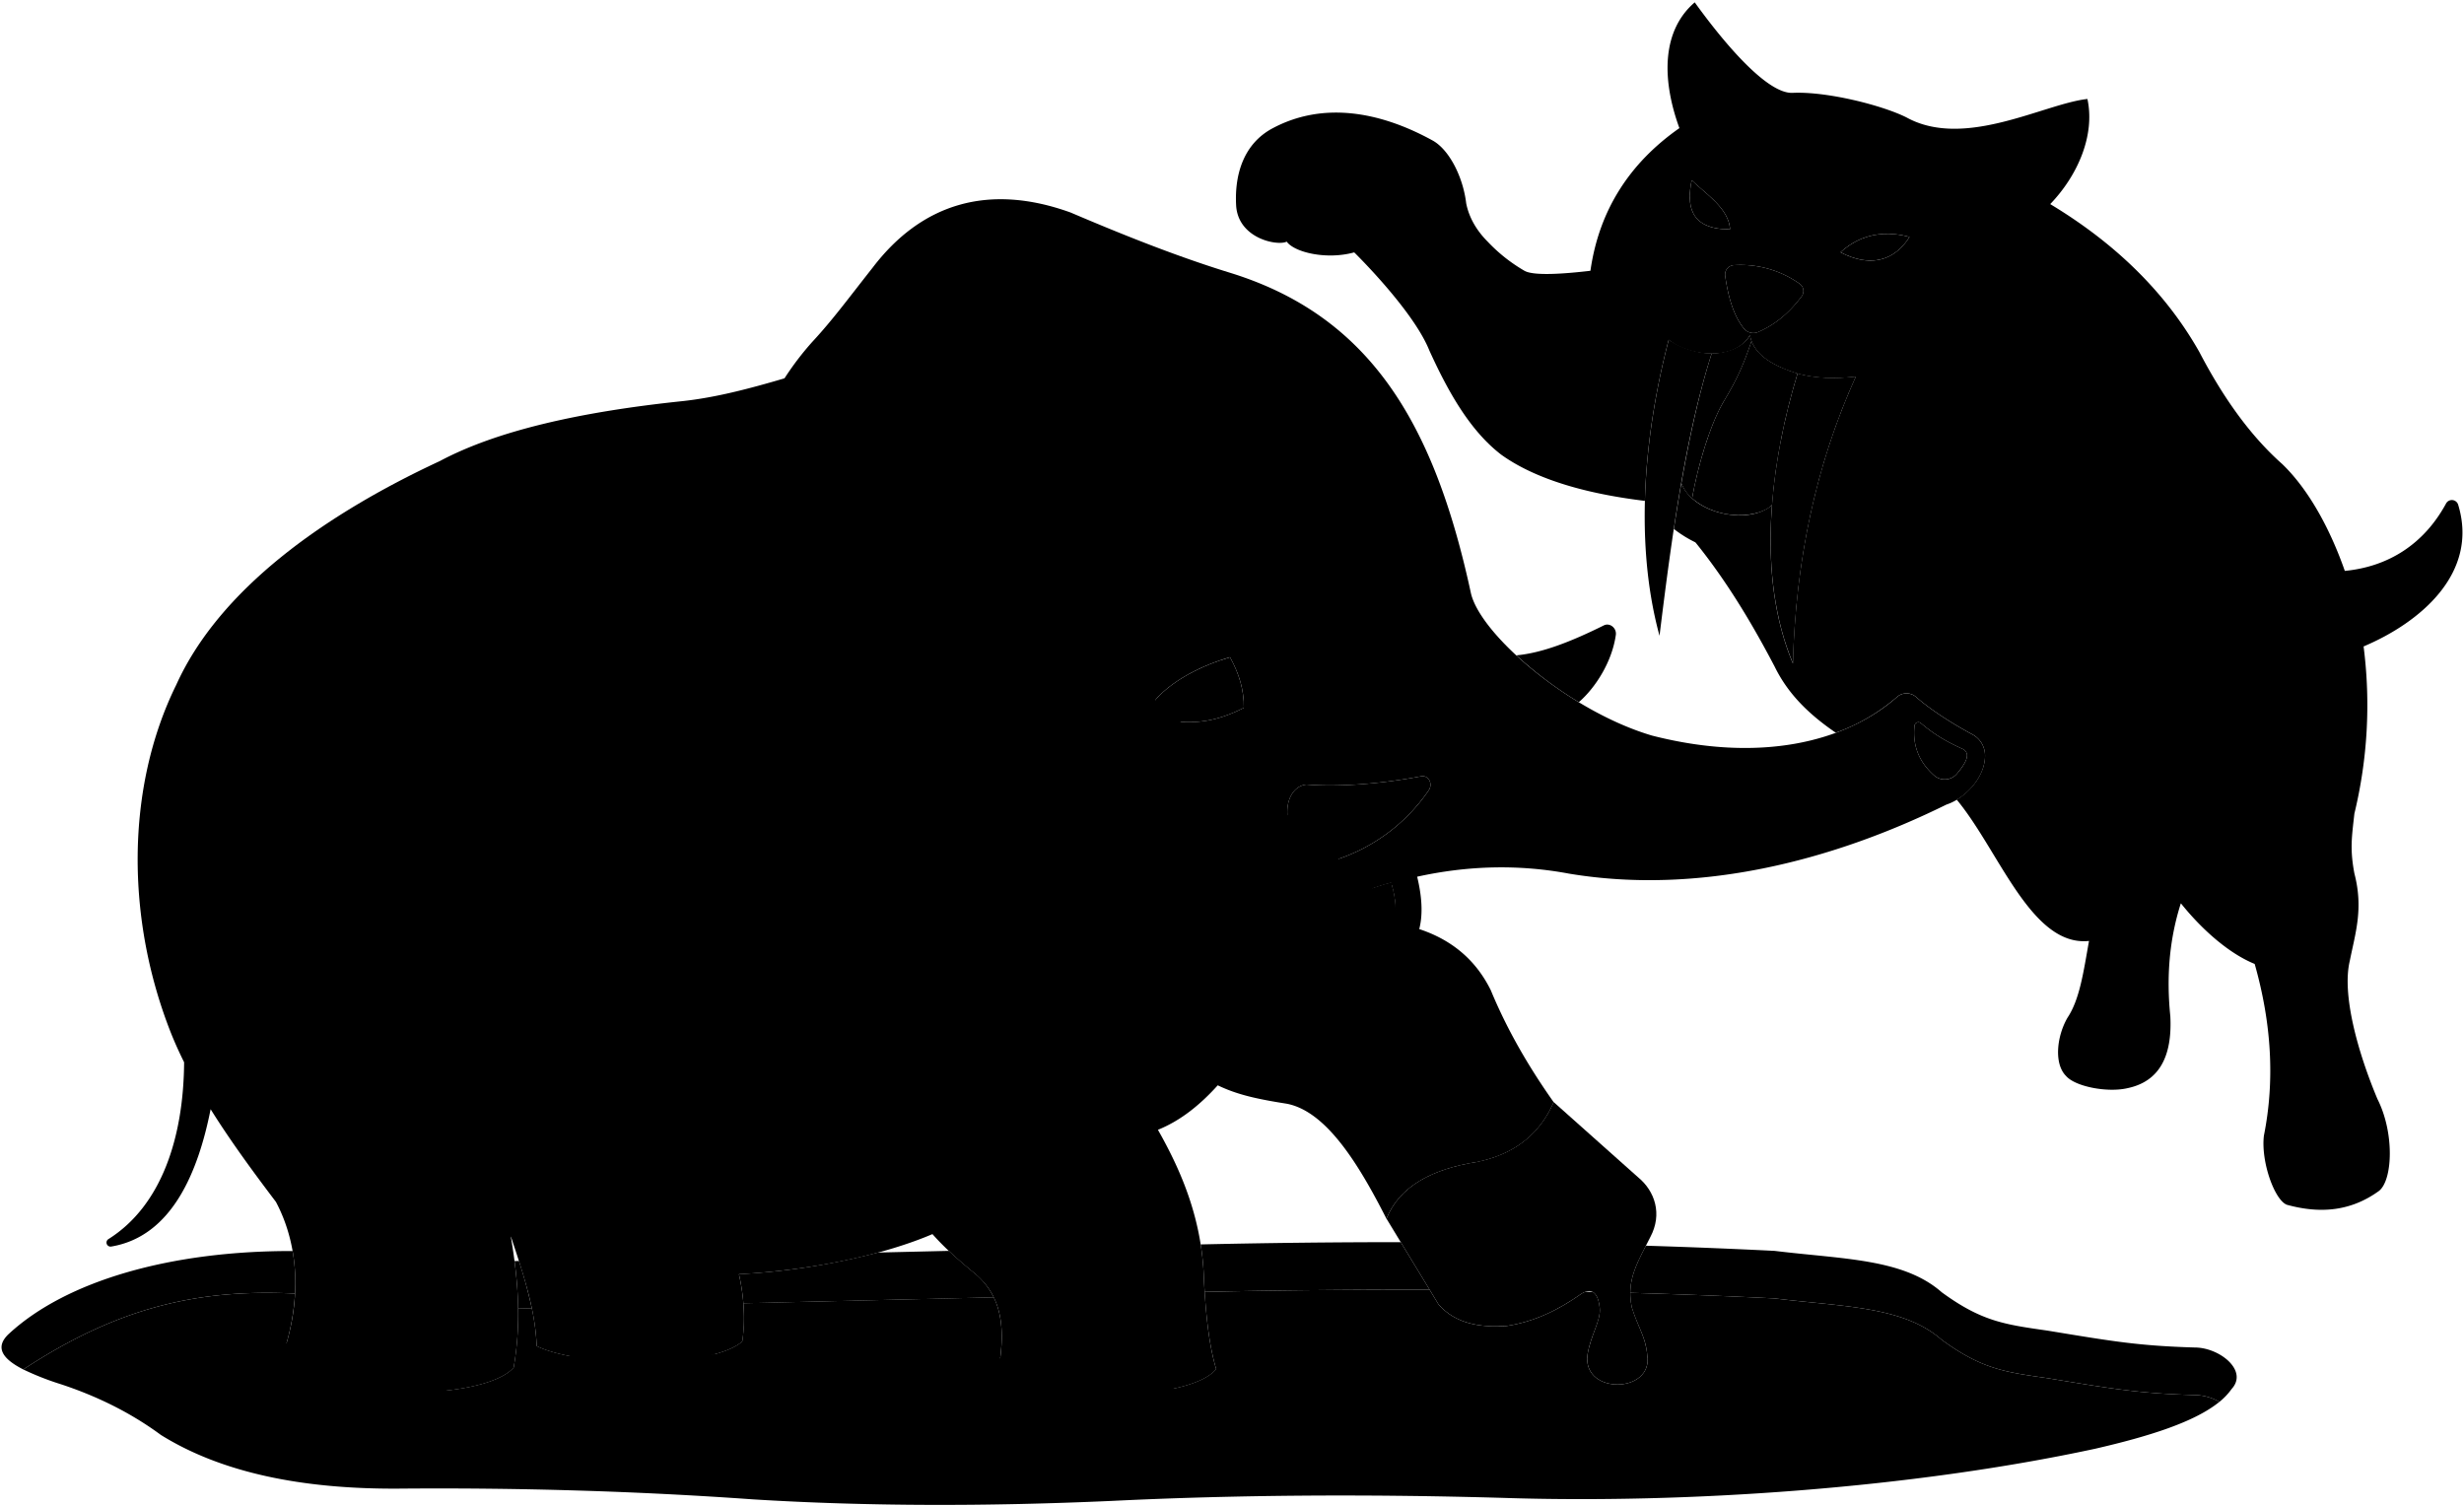 <svg viewBox="0 0 1606.34 982.08">
    <g class="sketchLightest">
        <path d="M1209.88,245.47c-25.92,57.24-39.21,119.73-41,187-24-57-15-130,3-189C1183.47,246.7,1196.3,247,1209.88,245.47Z"/>
        <path d="M1115.88,230.47a53.74,53.74,0,0,1-28-9c-13.82,52.86-24,127-6,193C1089.88,349.47,1098.88,283.47,1115.88,230.47Z"/>
    </g>
    <g class="sketchLighter">
        <path d="M926.4,506.1c5-.94,7.88,4.95,5,9.13a116.68,116.68,0,0,1-60.81,45.39c-9.23,3-24.44-4.24-29.73-21.15-5-16,2.09-27.48,11-28C871.12,513,897.88,511.47,926.4,506.1Z"/>
        <path d="M1029.28,457.77c11-9.59,21.66-26.4,24.12-43.86.62-4.41-3.87-8.17-7.85-6.19-21.45,10.65-40.33,18-57,19.51A256.05,256.05,0,0,0,1029.28,457.77Z"/>
        <path d="M1602.52,329a4.29,4.29,0,0,0-7.88-.74c-14.34,26.37-37.43,41.16-66,43.92-9.68-27.7-23.74-53.24-40.8-69.66-21.09-18.7-38.72-43.7-54-73-21.81-38.6-54.41-70.64-97.25-96.46h0c18-18.73,29.34-44.87,24.25-68.53-28,3-80,33-118,12-16-8-52-17-74-16-17,1-45.89-33.81-64-59-21,18-22,49-10,82-32.31,22.63-52.36,53.37-58,93-17.08,2-36.93,3.47-43,0a105.74,105.74,0,0,1-24-19c-7-7-12.14-15.52-14-25-2-17-11-35-22-41-35.4-19.43-72-25-104-8-19,10-25,30-24,50,1,22,27,27,33,24,5,7,26,12,44,7,0,0,38.43,37.55,49,64,11.65,25.54,26,52,47,68,25.39,18.13,62.08,26.19,93.49,30,1-38.25,7.68-75,15.51-105,14.23,11.09,43.12,13.92,53-3,2,11.94,13.7,19.68,31,25,11.59,3.23,24.42,3.53,38,2-25.92,57.24-39.21,119.73-41,187-13.15-31.25-16.38-67.3-13.65-103.21C1140,342.45,1104,335.2,1096.12,315q-2.59,14.7-4.88,29.83a77.79,77.79,0,0,0,14.06,8.75c19.23,23.81,35.67,50.5,51.58,80.88,8.71,17.87,22.3,31.18,39.92,43.22a125.28,125.28,0,0,0,39.94-23.36,9.36,9.36,0,0,1,12.34,0c12,10.44,27.76,19.6,36.75,24.44a15.6,15.6,0,0,1,8.26,13.3c.29,11.43-8.14,23.08-18.47,29.24,27.63,33.24,48.6,96.08,86.26,92.12-3.55,19.81-6,38-14,50-7,12-9,30-1,38,6,7,27,11,40,8,20.9-4.34,29.37-20.86,28-47-2.55-25-.82-49.53,6.87-73.56,13.12,16.43,30.83,32.51,48.13,39.56,10.8,38.08,13.32,75.4,6,112-2,17,7,42,15,45,22.27,6.12,42,4,60-9,9-7,10.24-37.86-1-60-13-31-23.21-68.31-18-90,3.63-18.22,9-34,3-57-3-16-1.7-23.59,0-39a300.56,300.56,0,0,0,6-109C1577.47,406,1616.22,373.81,1602.52,329ZM1102.88,117.47c9,9,24,18,25,32C1104.67,149.7,1098.64,137.34,1102.88,117.47Zm71.66,75.72c-8.08,10.76-17.12,18.37-28.31,23.22a8,8,0,0,1-9.48-2.4c-6.93-8.84-10.21-21.15-12.06-34.14a6.11,6.11,0,0,1,5.69-7A66.66,66.66,0,0,1,1173.25,185,5.82,5.82,0,0,1,1174.54,193.19Zm25.34-28.72c11-10,25.85-15.13,45-10C1235,170.06,1219.32,174.61,1199.88,164.47Z"/>
    </g>
    <g class="sketchMiddle">
        <path d="M1285.83,478.81c-9-4.84-24.77-14-36.75-24.44a9.36,9.36,0,0,0-12.34,0c-33.91,29.91-90.25,43-159.86,25.14-54-16-112-66-118-93-24-111-66-181-158-209-34.09-10.55-68.43-24.26-103-39-53.27-19.19-97-6-129,36-15,19-26,34-39,48a189.61,189.61,0,0,0-18.45,24.13c-22.76,6.71-45,12.56-66.55,14.87-67,7-121,19.32-158,39-76.06,35.34-144,84-172,146-33,67-33,153-3,228q3.66,9,8.15,18h0c-.34,48.95-14.68,93.53-49.39,115.32a2.64,2.64,0,0,0,1.88,4.82c39.72-6.66,56.75-49,64.79-89.53,12.78,20.47,27.61,40.68,42.57,60.42,15.19,28.59,17.32,65.55,3,104,23,26,132,27,152,4,4.73-27,3.53-54.57-2-86,9,27,16.12,49.1,17,72,28,14,114,15,134-3,2.12-12.72,1.25-29.12-2.16-43.86,49.07-2.6,95.69-13.08,126.16-26.14,8,9,17,17,28,26,18.52,15.85,20.06,37.94,14,68,35,16,126,15,143-6-5.3-17.23-7-40-8-58-1-38-13.65-69.22-30-98,14.9-6,27.56-16.35,39-29,12.86,6.21,26,9,45,12,26,5,47.13,39.85,65,75,8.46-21,29.42-32.32,59-37,23-4.73,40.37-16.84,50-39-16.45-23.26-30.45-47.46-41-73-9.48-19.19-24.83-32.66-46.64-39.85h0c2.69-10.41,1.46-22.49-1.36-34.15,33.12-7.28,66.12-8.15,99-2,84,14,171-8,246-45,13.12-4.35,25.56-18.51,25.21-32.36A15.6,15.6,0,0,0,1285.83,478.81Zm-525.95-9.34c-7-2-11-7-6-14,11-12,29-21.5,48-27,5.87,10.56,9.22,21.5,9,33C792.88,470.47,778.88,472.47,759.88,469.47Zm147,137c-9,3-21-11-39-17,14.37-5.8,28.3-11.24,39-14C910.88,588.47,910.88,602.47,906.88,606.47Zm24.54-91.24a116.68,116.68,0,0,1-60.81,45.39c-9.23,3-24.44-4.24-29.73-21.15-5-16,2.09-27.48,11-28,19.24,1.51,46,0,74.52-5.37C931.38,505.16,934.28,511.05,931.42,515.23Zm344.39-10.84a10.44,10.44,0,0,1-15,1.07c-9.43-8.43-14.17-19.11-12.67-32.41a2.51,2.51,0,0,1,4.12-1.62c9.52,8.08,17.77,12.56,27.62,17C1284.88,491.47,1281.65,497.42,1275.81,504.39Z"/>
        <path d="M1136.75,214c-6.93-8.85-10.21-21.16-12.06-34.15a6.11,6.11,0,0,1,5.69-7A66.66,66.66,0,0,1,1173.25,185a5.82,5.82,0,0,1,1.29,8.24c-8.08,10.76-17.12,18.37-28.31,23.22A8,8,0,0,1,1136.75,214Z"/>
        <path d="M635.88,830.47c-6.37-5.22-12.06-10.1-17.28-15l-46.3,1.09a445.2,445.2,0,0,1-90.58,14.08,131.31,131.31,0,0,1,2.91,19l163.24-3.85A47,47,0,0,0,635.88,830.47Z"/>
        <path d="M338.31,822.06l-2.87.07a273.2,273.2,0,0,1,2.34,31l8.94-.22A314.76,314.76,0,0,0,338.31,822.06Z"/>
        <path d="M190.77,815.58c-79.24-.19-147.28,19.24-184.89,53.89-9.73,9-4,16.54,9.3,23.31C76,852.84,128.09,840.12,192.33,843.31A123,123,0,0,0,190.77,815.58Z"/>
        <path d="M1430.88,878.47c-36.87-1.1-53.47-4-96-11-28-4-43-6-69-25-25-22-64.09-21.5-109-27q-41.49-2.07-83.88-3.36c-5.39,10.48-10.1,19.62-10.18,30.72q47.57,1.35,94.06,3.64c44.91,5.5,84,5,109,27,26,19,41,21,69,25,42.53,7,60,10,96,11a32.76,32.76,0,0,1,16,4.44,42.22,42.22,0,0,0,8-8.44C1465.88,893.47,1446.88,878.47,1430.88,878.47Z"/>
        <path d="M913.19,809.79q-64.41,0-130.43,1.47a178,178,0,0,1,2.12,23.21c.14,2.49.3,5.08.47,7.73q74.34-1.58,146.67-1.39Z"/>
        <path d="M1155.23,329.21c2.25-29.59,8.53-59.1,16.65-85.74-15.36-4.72-26.3-11.36-30-21.15-5.34,15.46-9,24.15-18,39.15s-17.06,42.44-20.77,63.42c18.06,15.38,44.24,12.45,52.1,4.38Z"/>
    </g>
    <g class="sketchDarker">
        <path d="M1127.88,149.47c-23.21.23-29.24-12.13-25-32C1111.88,126.47,1126.88,135.47,1127.88,149.47Z"/>
        <path d="M1244.88,154.47c-9.85,15.59-25.56,20.14-45,10C1210.88,154.47,1225.73,149.34,1244.88,154.47Z"/>
        <path d="M906.88,575.47c-10.7,2.76-24.63,8.2-39,14,18,6,30,20,39,17C910.88,602.47,910.88,588.47,906.88,575.47Z"/>
        <path d="M1248.14,473.05a2.51,2.51,0,0,1,4.12-1.62c9.52,8.08,17.77,12.56,27.62,17,5,3,1.77,8.95-4.07,15.92a10.44,10.44,0,0,1-15,1.07C1251.38,497,1246.64,486.35,1248.14,473.05Z"/>
        <path d="M801.88,428.47c5.87,10.56,9.22,21.5,9,33-18,9-32,11-51,8-7-2-11-7-6-14C764.88,443.47,782.91,434,801.88,428.47Z"/>
        <path d="M1067.88,767.47l-55-49c-9.63,22.16-27,34.27-50,39-29.58,4.68-50.54,16-59,37l34,56c11.11,12.48,26.73,15,44,14,18.71-2.79,34.35-10.69,49-21,8-5,11.16,1.3,12,9,1,8.24-6,18-8,31-3,26,43,25,39,0-1-12-6-18-10-31-4-18,4-30,12-46C1083.88,791.47,1078.88,776.47,1067.88,767.47Z"/>
        <path d="M1115.88,230.47c-8.18,25.51-14.51,54.81-19.76,84.55a24.44,24.44,0,0,0,7,9.87c3.71-21,11.77-48.42,20.77-63.42s12.7-23.69,18-39.15a21.19,21.19,0,0,1-1-3.85C1133.87,230.63,1115.88,230.47,1115.88,230.47Z"/>
        <path d="M906.88,575.47c-10.7,2.76-24.63,8.2-39,14,18,6,30,20,39,17C910.88,602.47,910.88,588.47,906.88,575.47Z"/>
    </g>
    <path class="sketchDarkest" d="M1430.88,909.47c-36-1-53.47-4-96-11-28-4-43-6-69-25-25-22-64.09-21.5-109-27q-46.45-2.31-94.06-3.64a43.33,43.33,0,0,0,1.06,9.64c4,13,9,19,10,31,4,25-42,26-39,0,2-13,9-22.76,8-31-.51-4.7-1.89-8.88-4.71-10.28l-4.45-.1a13.55,13.55,0,0,0-2.84,1.38c-14.65,10.31-30.29,18.21-49,21-17.27,1-32.89-1.52-44-14L932,840.81q-72.28-.22-146.67,1.39c1.08,16.48,3,35.42,7.53,50.27-17,21-108,22-143,6,4.32-21.41,4.77-38.78-2-52.72L484.63,849.6a104.28,104.28,0,0,1-.75,24.87c-20,18-106,17-134,3a147.79,147.79,0,0,0-3.16-24.61l-8.94.22a203.32,203.32,0,0,1-2.9,38.39c-20,23-129,22-152-4a149.21,149.21,0,0,0,9.45-44.16C128.09,840.12,76,852.84,15.18,892.77a181.08,181.08,0,0,0,24.7,9.7c24.89,8.24,46.46,19.32,65,33,39.22,24.43,91.56,35.41,155,35q118.65-1,231,7c74.89,4.62,153.12,4.63,234,1,82-4,166.79-4.47,254-2,120,4,267-6.13,387-32,34.71-8,64.69-17.29,81-30.57A32.77,32.77,0,0,0,1430.88,909.47Z"/>
    <g class="sketchLine">
        <path d="M1105.88,25.47c5.37,15,7.06,29.76,3,44"/>
        <path d="M1344.88,83.47c-7,19-36,24-41,45"/>
        <path d="M1244.88,154.47c6,0,11.56,0,17-3"/>
        <path d="M1102.88,117.47a30.47,30.47,0,0,1-7-10"/>
        <path d="M1209.88,245.47c20-2,29.93-11.68,32-26"/>
        <path d="M1087.88,221.47c-12-9-16-19-17-33"/>
        <path d="M1443.88,319.47a358.64,358.64,0,0,1-13,77c-2.6,14.24-1,28.22,4,42,17.9,36.82,18,88-8,114-6.24,5.77-13.14,10.06-22,10"/>
        <path d="M1380.88,544.47c-17.11,3.9-42-7-46-28"/>
        <path d="M1340.88,356.47c-4,27-5.67,56.92,5.51,77.62"/>
        <path d="M1353.88,428.47c-24.26,17.8-44,35-38,62,7,20,15,32,42,28"/>
        <path d="M838.88,157.47a25.83,25.83,0,0,1-6-12"/>
        <path d="M875.88,146.47c-2,24,24.63,27.35,52,17"/>
        <path d="M1361.88,613.47c11.19-.59,19.46-5.73,27-12"/>
        <path d="M1469.88,628.47c7.3,2.18,14.64,1.12,22-2"/>
        <path d="M479.88,374.47c8.21-8.22,18.7-8.54,30-6"/>
        <path d="M793.88,707.47c12.6-14.82,23-32.94,32-53"/>
        <line x1="754.88" y1="736.47" x2="745.88" y2="720.47"/>
        <path d="M607.88,804.47a208,208,0,0,1-33-34"/>
        <line x1="801.88" y1="428.47" x2="807.88" y2="426.47"/>
        <path d="M925.24,605.62a33.12,33.12,0,0,1-12.36,18.85c-10,6-27-5-65.92-5.55-31.26-.43-55.08-1.45-86.08-3.45-76.25-6.48-124-40-159-94-17.76,9.57-35.62,14.64-54-4a161.18,161.18,0,0,0-31-31c-35-17-71.45-79.35-37-112-6.24-15.19-8-35-1-57,4-10,12-23,16-37a160.77,160.77,0,0,1,16.55-33.87"/>
        <path d="M481.72,830.61c-99.84-.14-160.84-22.14-185.84-49.14"/>
        <path d="M119.88,692.47c5,11,10,21,17,31"/>
        <path d="M836.88,600.47c21.15-3.84,48-21.89,87-29"/>
        <path d="M1541.88,421.47c-2.39-16.26-7.54-33.16-13.19-49.33"/>
        <path d="M1274.88,520.47c35,16.9,61.46,20,87,23,6.62,11.81,27.75,20.63,43,19,3.6,7.9,9.51,17.22,16.87,26.43"/>
        <path d="M1177.92,347c31.27-16.42,54.79-40,72-66.52,9,.38,16.26,9.51,23,21q11.22-18.75,17-44c12.46-7.44,24.78-4.06,37,7,18.69-42,13.43-80.06-11-115A95.62,95.62,0,0,0,1336.63,133"/>
        <path d="M1105.34,353.61c14.89,7.08,31.39,8.5,49,3.6"/>
        <path d="M1036.84,176.44a182.52,182.52,0,0,0-1,41c4.84-5.19,9.88-11.88,16-14,3.23,32.55,15.68,50,23.93,79.72"/>
        <path d="M166.88,851.47c-56,5-102,20.42-129,44"/>
        <path d="M314.88,913.47c-41,13-109,3-133-9-15-7-24-20,4.07-29"/>
        <path d="M798.88,911.47c-41,13-127,12-151,1-23-9-26-21,4.07-27"/>
        <path d="M495.88,882.47c-28,20-121,20-157,2"/>
        <path d="M1173.88,864.47c22.3.31,56,4,75,17,29,21,53.89,30.37,86,34"/>
    </g>
    <g class="star">
        <path d="M855.89,79.71c1.8,17.35,5.63,33.66,16,41-11.21,2-14.69,20.92-17,39-1.15-18.27-3.72-34.78-16-40C850.89,113.71,853.18,97.51,855.89,79.71Z"/>
        <path d="M645.89,151.71c1.8,17.35,5,34,16,40-11.21,1.95-14.69,21.92-17,40-1.15-18.27-5-38-16-41C640.89,184.71,643.18,169.51,645.89,151.71Z"/>
        <path d="M552.89,674.71c1.8-17.34,5-34,16-40-11.21-2-14.69-21.91-17-40-1.15,18.27-5,38-16,41C547.89,641.71,550.18,656.91,552.89,674.71Z"/>
        <path d="M171.89,518.71c-1.8-17.34-5-34-16-40,10-3,14.69-21.91,17-40,1.15,18.27,5,37,16,41C176.89,485.71,174.61,500.91,171.89,518.71Z"/>
        <path d="M1495.94,459.71c-1.65-15.82-4.57-31-14.6-36.5,9.12-2.74,13.4-20,15.51-36.5,1.05,16.67,4.56,33.76,14.6,37.41C1500.5,429.6,1498.41,443.47,1495.94,459.71Z"/>
        <path d="M1113,561.71c-1.29-12.36-3.57-24.22-11.4-28.5,7.12-2.14,10.46-15.61,12.11-28.5.82,13,3.56,26.36,11.4,29.21C1116.6,538.2,1115,549,1113,561.71Z"/>
        <path d="M1481.08,598.71c-1.13-10.84-3.13-21.25-10-25,6.25-1.87,9.18-13.69,10.62-25,.72,11.42,3.13,23.13,10,25.63C1484.2,578.09,1482.78,587.59,1481.08,598.71Z"/>
        <path d="M700.08,589.71c-1.13-10.84-3.13-21.25-10-25,6.25-1.87,9.18-13.69,10.62-25,.72,11.42,3.13,23.13,10,25.63C703.2,569.09,701.78,578.59,700.08,589.71Z"/>
        <path d="M1378.08,689.71c-1.13-10.84-3.13-21.25-10-25,6.25-1.87,9.18-13.69,10.62-25,.72,11.42,3.13,23.13,10,25.63C1381.2,669.09,1379.78,678.59,1378.08,689.71Z"/>
        <path d="M713,810.71c-1.29,12.36-3.57,24.23-11.4,28.5,7.12,2.14,10.46,15.62,12.11,28.5.82-13,3.56-26.36,11.4-29.21C716.6,834.22,715,823.39,713,810.71Z"/>
        <path d="M1202,392.71c-1.29,12.36-3.57,24.23-11.4,28.5,7.12,2.14,10.46,15.62,12.11,28.5.82-13,3.56-26.36,11.4-29.21C1205.6,416.22,1204,405.39,1202,392.71Z"/>
        <path d="M213,781.71c-1.29-12.36-3.57-24.22-11.4-28.5,7.12-2.14,10.46-15.61,12.11-28.5.82,13,3.56,26.36,11.4,29.21C216.6,758.2,215,769,213,781.71Z"/>
        <path d="M1140.85,138.71c1.64-15.82,4.56-31,14.6-36.5-9.13-2.74-13.4-20-15.51-36.5-1,16.67-4.57,33.76-14.6,37.41C1136.29,108.6,1138.37,122.47,1140.85,138.71Z"/>
        <path d="M938.94,718.71c-1.65-15.82-4.57-31-14.6-36.5,9.12-2.74,13.4-20,15.51-36.5,1,16.67,4.56,33.76,14.6,37.41C943.5,688.6,941.41,702.47,938.94,718.71Z"/>
    </g>
</svg>
